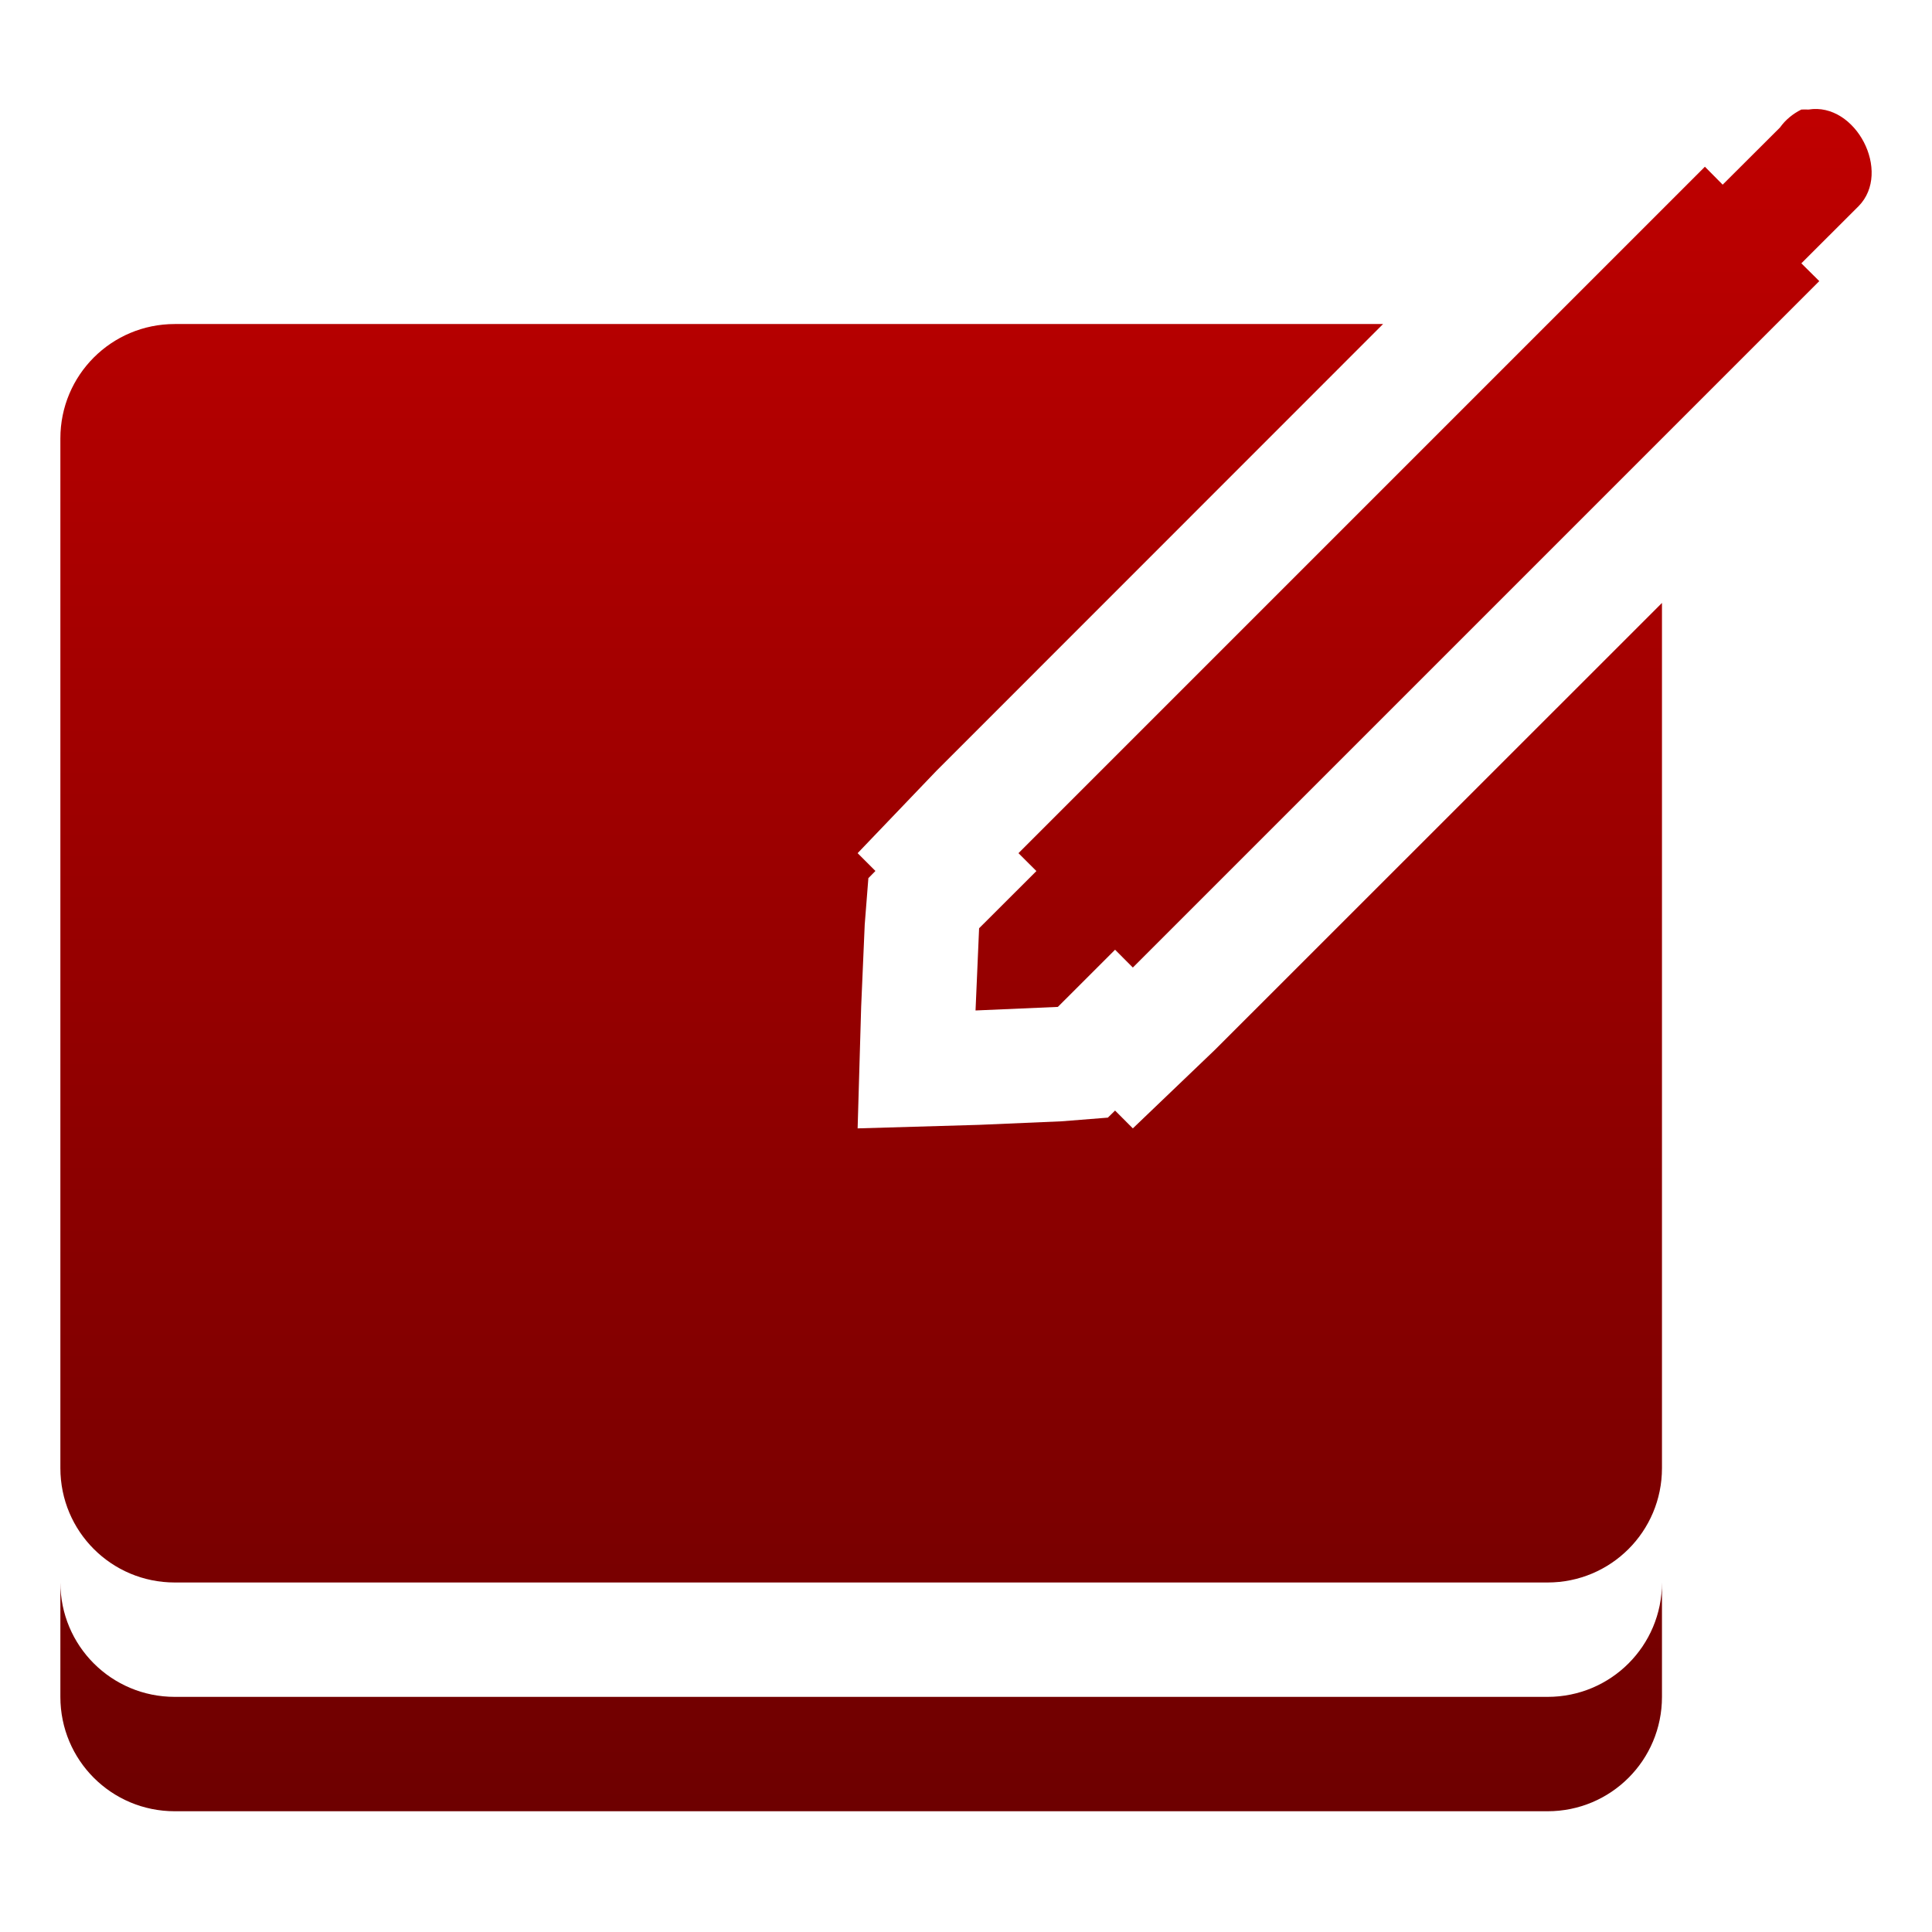 <svg xmlns="http://www.w3.org/2000/svg" xmlns:xlink="http://www.w3.org/1999/xlink" width="64" height="64" viewBox="0 0 64 64" version="1.1"><defs><linearGradient id="linear0" gradientUnits="userSpaceOnUse" x1="0" y1="0" x2="0" y2="1" gradientTransform="matrix(60,0,0,56.391,2,3.609)"><stop offset="0" style="stop-color:#bf0000;stop-opacity:1;"/><stop offset="1" style="stop-color:#6e0000;stop-opacity:1;"/></linearGradient></defs><g id="surface1"><path style=" stroke:none;fill-rule:nonzero;fill:url(#linear0);" d="M 59.672 3.629 C 59.395 3.766 59.145 3.969 58.965 4.223 L 57.066 6.117 L 56.477 5.523 L 33.738 28.262 L 34.332 28.855 L 32.434 30.75 L 32.316 33.473 L 35.043 33.355 L 36.938 31.461 L 37.527 32.051 L 60.266 9.312 L 59.672 8.723 L 61.57 6.828 C 62.68 5.695 61.473 3.375 59.91 3.629 C 59.832 3.625 59.754 3.625 59.672 3.629 Z M 5.789 10.734 C 3.691 10.734 2 12.426 2 14.523 L 2 48.633 C 2 50.73 3.691 52.422 5.789 52.422 L 51.266 52.422 C 53.363 52.422 55.055 50.73 55.055 48.633 L 55.055 19.973 L 40.25 34.773 L 37.527 37.379 L 36.938 36.789 L 36.699 37.023 L 35.16 37.145 L 32.434 37.262 L 28.41 37.379 L 28.527 33.355 L 28.645 30.629 L 28.766 29.09 L 29 28.852 L 28.41 28.262 L 31.016 25.539 L 45.816 10.734 Z M 2 52.422 L 2 56.211 C 2 58.309 3.691 60 5.789 60 L 51.266 60 C 53.363 60 55.055 58.309 55.055 56.211 L 55.055 52.422 C 55.055 54.52 53.363 56.211 51.266 56.211 L 5.789 56.211 C 3.691 56.211 2 54.52 2 52.422 Z M 2 52.422 "/></g></svg>
